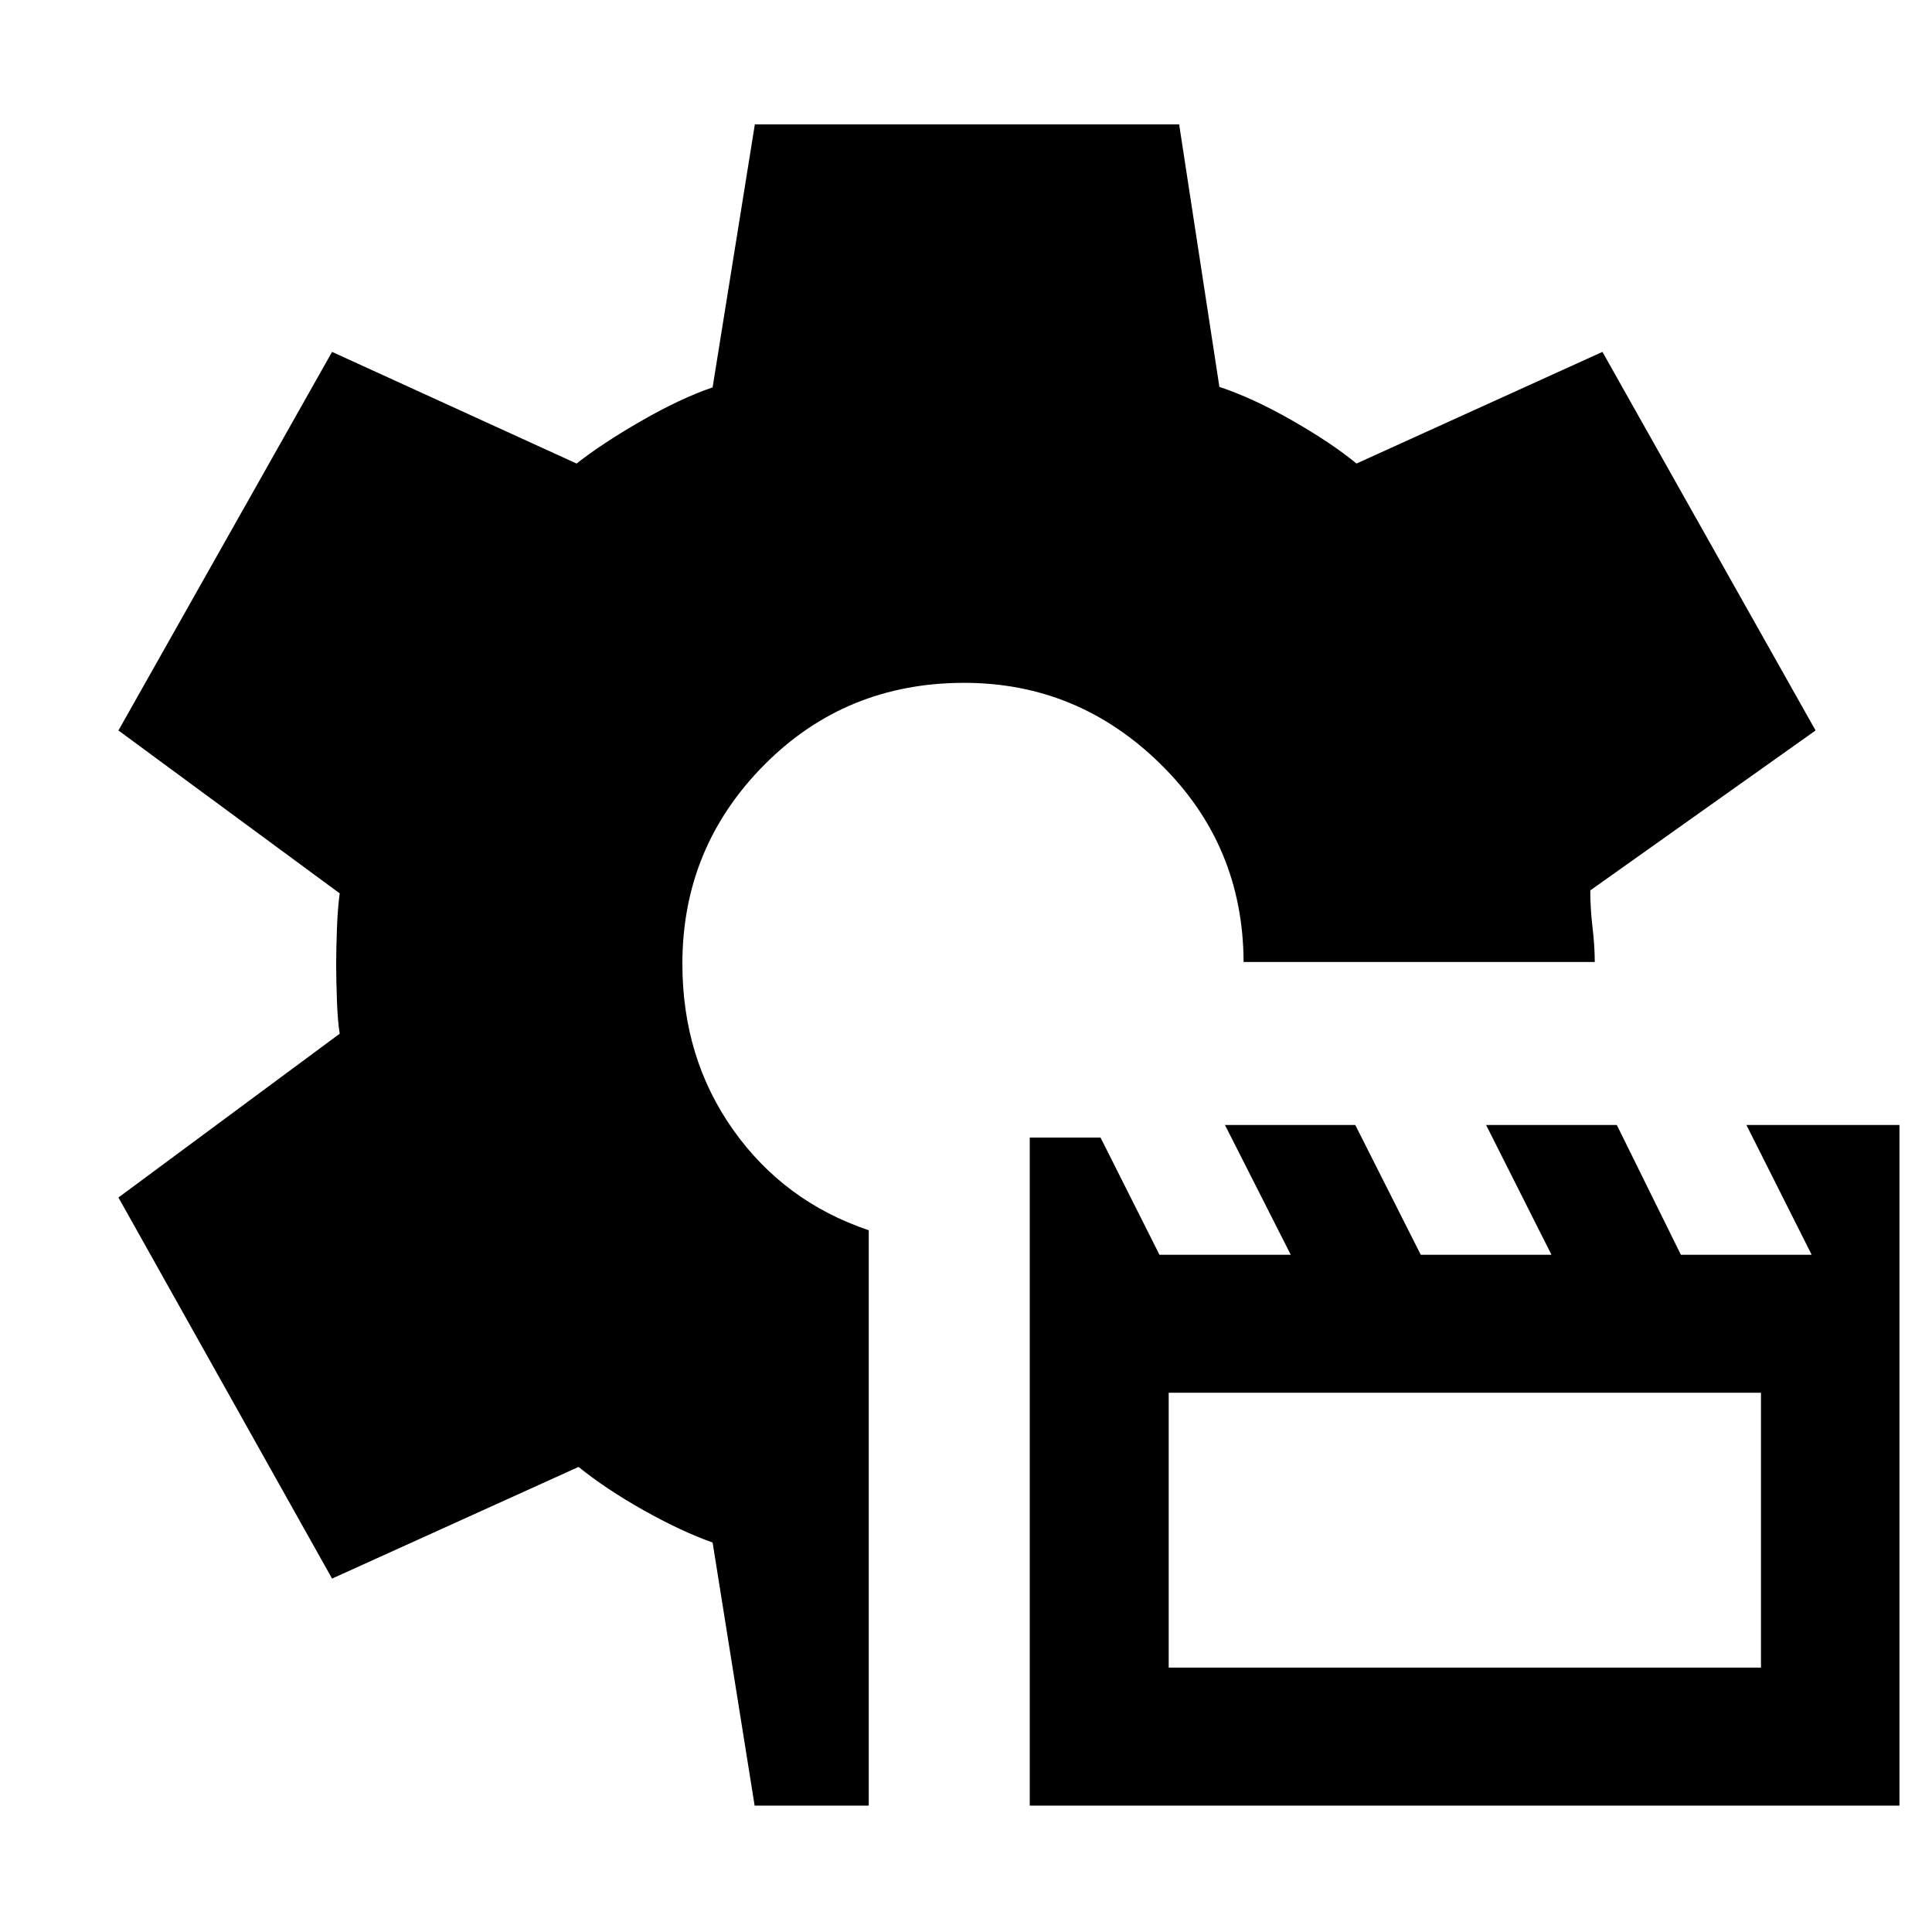 <svg xmlns="http://www.w3.org/2000/svg" height="48" viewBox="0 -960 960 960" width="48"><path d="M511.67-62.8v-331.96h35.18l29.28 58.24h65.24L608.68-401h64.75l32.53 64.48h64.95L738.43-401h64.96l31.82 64.48h64.99L867.79-401h76.04v338.2H511.67Zm69.05-68.57h294.3v-136.59h-294.3v136.59ZM374.97-62.8l-20.88-130.72q-15.62-5.55-34.29-16.05-18.67-10.49-32.32-21.52L165-175.61 58.85-364.96l109.95-81.4q-1-5.99-1.38-16.41-.38-10.41-.38-17.97 0-7.56.38-17.85.38-10.3 1.38-17.5L58.85-597.04 165-785.15l121.5 55.48q12.95-10.16 32.25-21.24 19.29-11.09 35.34-16.61l20.99-130.68h210.83l20 130.44q16.58 5.5 36.09 16.65 19.52 11.15 32.04 21.44l122.2-55.48 105.91 188.11-111.95 79.47q0 8.91 1.12 18.41 1.11 9.49 1.11 17.16h-174.5q-.23-58.05-41.3-98.37-41.06-40.33-97.54-40.33-59.05 0-99.54 40.97-40.48 40.96-40.48 98.6 0 46.93 25.28 82.6 25.28 35.66 67.32 49.84V-62.8h-56.7Z"/></svg>